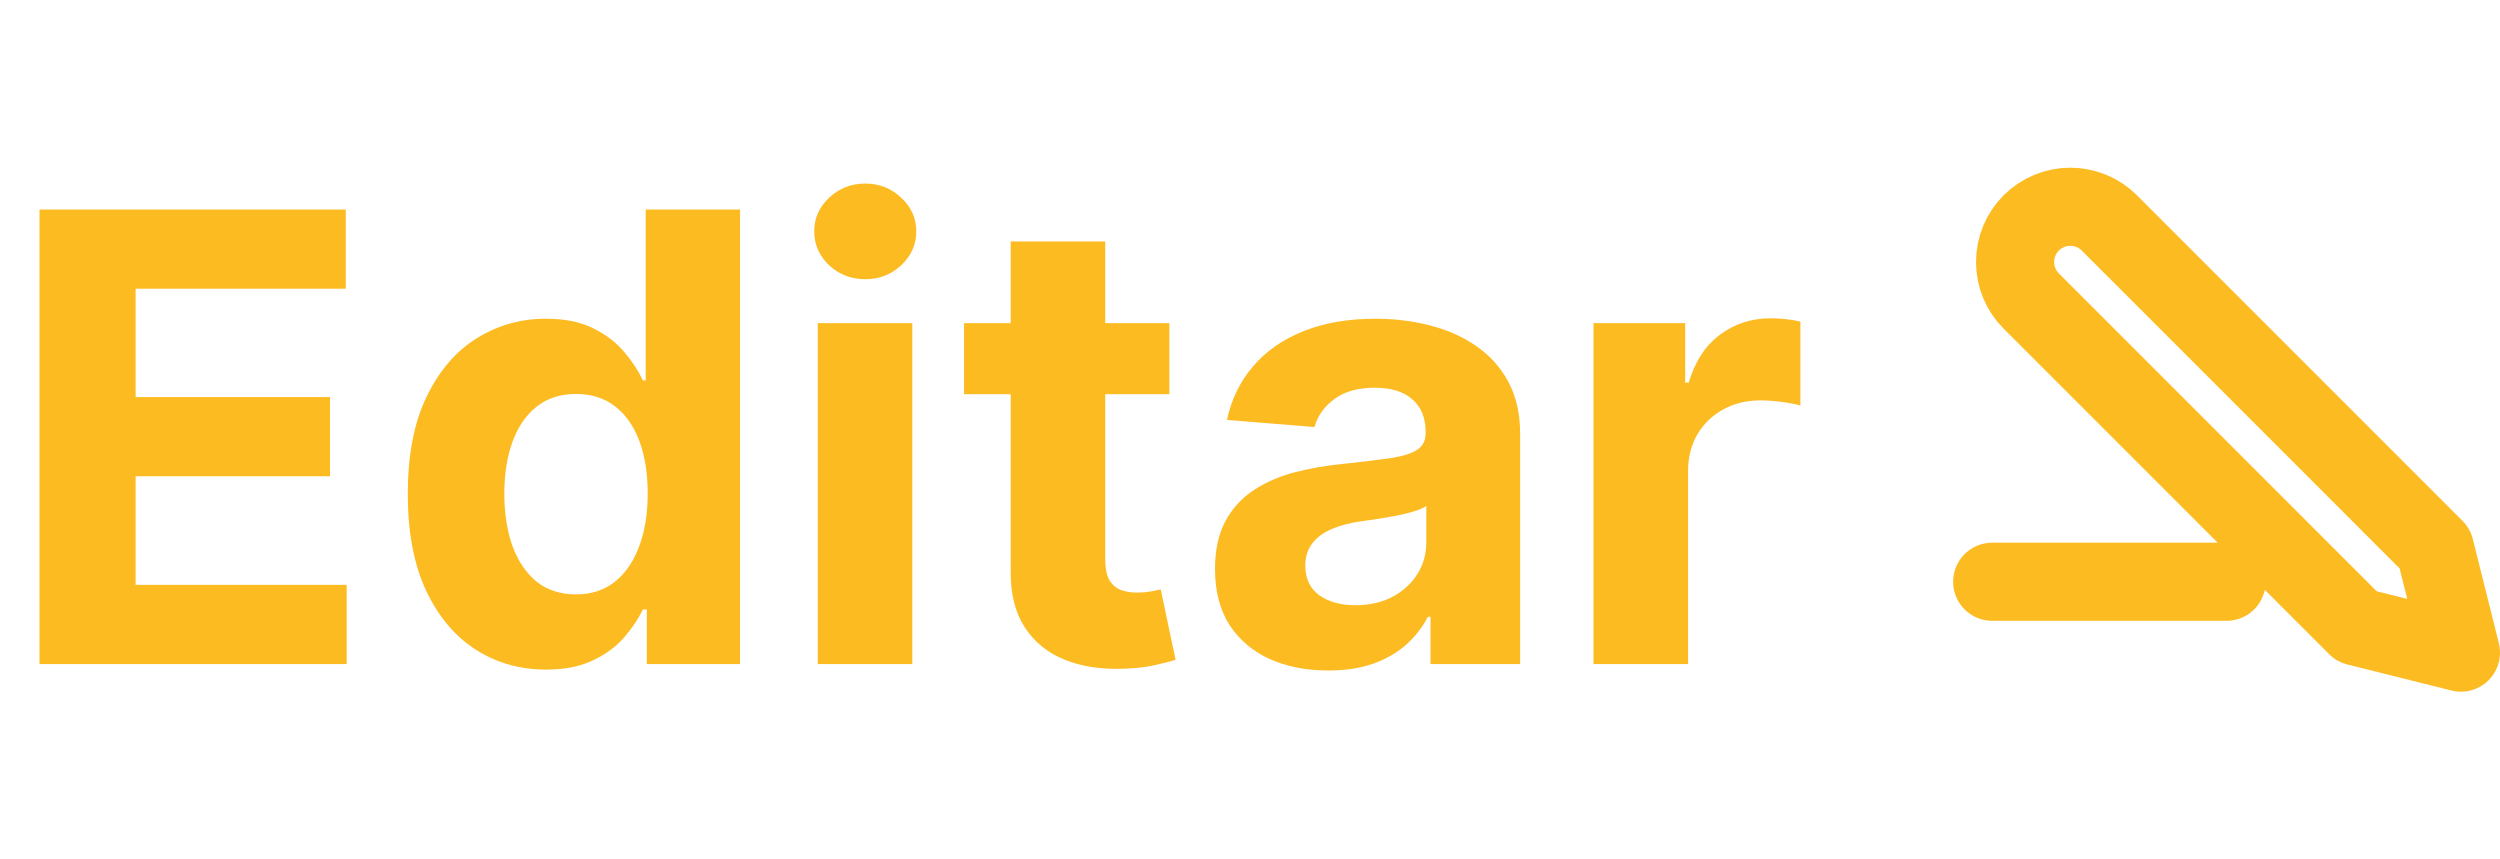 <svg width="64" height="22" viewBox="0 0 64 22" fill="none" xmlns="http://www.w3.org/2000/svg">
<path d="M1.011 17V5.364H8.852V7.392H3.472V10.165H8.449V12.193H3.472V14.972H8.875V17H1.011ZM13.979 17.142C13.316 17.142 12.715 16.972 12.178 16.631C11.643 16.286 11.219 15.78 10.905 15.114C10.594 14.443 10.439 13.621 10.439 12.648C10.439 11.648 10.6 10.816 10.922 10.153C11.244 9.487 11.672 8.989 12.206 8.659C12.744 8.326 13.333 8.159 13.973 8.159C14.462 8.159 14.869 8.242 15.195 8.409C15.524 8.572 15.789 8.777 15.99 9.023C16.195 9.265 16.35 9.504 16.456 9.739H16.53V5.364H18.945V17H16.558V15.602H16.456C16.342 15.845 16.181 16.085 15.973 16.324C15.768 16.559 15.501 16.754 15.172 16.909C14.846 17.064 14.448 17.142 13.979 17.142ZM14.746 15.216C15.136 15.216 15.465 15.11 15.734 14.898C16.007 14.682 16.215 14.381 16.359 13.994C16.507 13.608 16.581 13.155 16.581 12.636C16.581 12.117 16.509 11.667 16.365 11.284C16.221 10.902 16.013 10.606 15.74 10.398C15.467 10.189 15.136 10.085 14.746 10.085C14.348 10.085 14.013 10.193 13.74 10.409C13.467 10.625 13.261 10.924 13.121 11.307C12.981 11.689 12.911 12.133 12.911 12.636C12.911 13.144 12.981 13.593 13.121 13.983C13.265 14.369 13.471 14.672 13.74 14.892C14.013 15.108 14.348 15.216 14.746 15.216ZM20.935 17V8.273H23.355V17H20.935ZM22.151 7.148C21.791 7.148 21.482 7.028 21.224 6.79C20.971 6.547 20.844 6.258 20.844 5.92C20.844 5.587 20.971 5.301 21.224 5.062C21.482 4.82 21.791 4.699 22.151 4.699C22.51 4.699 22.817 4.82 23.071 5.062C23.329 5.301 23.457 5.587 23.457 5.92C23.457 6.258 23.329 6.547 23.071 6.79C22.817 7.028 22.51 7.148 22.151 7.148ZM29.936 8.273V10.091H24.68V8.273H29.936ZM25.874 6.182H28.294V14.318C28.294 14.542 28.328 14.716 28.396 14.841C28.465 14.962 28.559 15.047 28.68 15.097C28.805 15.146 28.949 15.171 29.112 15.171C29.226 15.171 29.34 15.161 29.453 15.142C29.567 15.119 29.654 15.102 29.715 15.091L30.095 16.892C29.974 16.93 29.803 16.974 29.584 17.023C29.364 17.076 29.097 17.108 28.783 17.119C28.199 17.142 27.688 17.064 27.249 16.886C26.813 16.708 26.474 16.432 26.232 16.057C25.989 15.682 25.87 15.208 25.874 14.636V6.182ZM34.001 17.165C33.445 17.165 32.948 17.068 32.513 16.875C32.077 16.678 31.733 16.388 31.479 16.006C31.229 15.619 31.104 15.138 31.104 14.562C31.104 14.078 31.193 13.671 31.371 13.341C31.549 13.011 31.791 12.746 32.098 12.546C32.405 12.345 32.753 12.193 33.144 12.091C33.537 11.989 33.95 11.917 34.382 11.875C34.89 11.822 35.299 11.773 35.609 11.727C35.92 11.678 36.145 11.606 36.285 11.511C36.426 11.417 36.496 11.277 36.496 11.091V11.057C36.496 10.697 36.382 10.419 36.155 10.222C35.931 10.025 35.613 9.926 35.2 9.926C34.765 9.926 34.418 10.023 34.16 10.216C33.903 10.405 33.733 10.644 33.649 10.932L31.41 10.75C31.524 10.22 31.748 9.761 32.081 9.375C32.414 8.985 32.844 8.686 33.371 8.477C33.901 8.265 34.515 8.159 35.212 8.159C35.697 8.159 36.16 8.216 36.604 8.33C37.051 8.443 37.447 8.619 37.791 8.858C38.14 9.097 38.414 9.403 38.615 9.778C38.816 10.15 38.916 10.595 38.916 11.114V17H36.621V15.79H36.553C36.412 16.062 36.225 16.303 35.99 16.511C35.755 16.716 35.473 16.877 35.144 16.994C34.814 17.108 34.433 17.165 34.001 17.165ZM34.695 15.494C35.051 15.494 35.365 15.424 35.638 15.284C35.91 15.14 36.124 14.947 36.28 14.704C36.435 14.462 36.513 14.188 36.513 13.881V12.954C36.437 13.004 36.333 13.049 36.2 13.091C36.072 13.129 35.926 13.165 35.763 13.199C35.6 13.229 35.437 13.258 35.274 13.284C35.111 13.307 34.964 13.328 34.831 13.347C34.547 13.388 34.299 13.454 34.087 13.546C33.874 13.636 33.71 13.759 33.592 13.915C33.475 14.066 33.416 14.256 33.416 14.483C33.416 14.812 33.535 15.064 33.774 15.239C34.017 15.409 34.323 15.494 34.695 15.494ZM40.794 17V8.273H43.141V9.795H43.231C43.391 9.254 43.658 8.845 44.033 8.568C44.408 8.288 44.84 8.148 45.328 8.148C45.449 8.148 45.58 8.155 45.72 8.17C45.86 8.186 45.983 8.206 46.09 8.233V10.381C45.976 10.347 45.819 10.316 45.618 10.29C45.417 10.263 45.233 10.25 45.067 10.25C44.711 10.25 44.392 10.328 44.112 10.483C43.836 10.634 43.616 10.847 43.453 11.119C43.294 11.392 43.215 11.706 43.215 12.062V17H40.794Z" fill="#FDBB22"/>
<path d="M57 14.893H51M54 5.707C53.735 5.442 53.375 5.293 53 5.293C52.814 5.293 52.63 5.329 52.459 5.401C52.287 5.472 52.131 5.576 52 5.707C51.869 5.838 51.764 5.994 51.693 6.166C51.622 6.337 51.586 6.521 51.586 6.707C51.586 6.893 51.622 7.077 51.693 7.248C51.764 7.42 51.869 7.576 52 7.707L60.333 16.04L63 16.707L62.333 14.04L54 5.707Z" stroke="#FDBB22" stroke-width="2" stroke-linecap="round" stroke-linejoin="round"/>
</svg>
